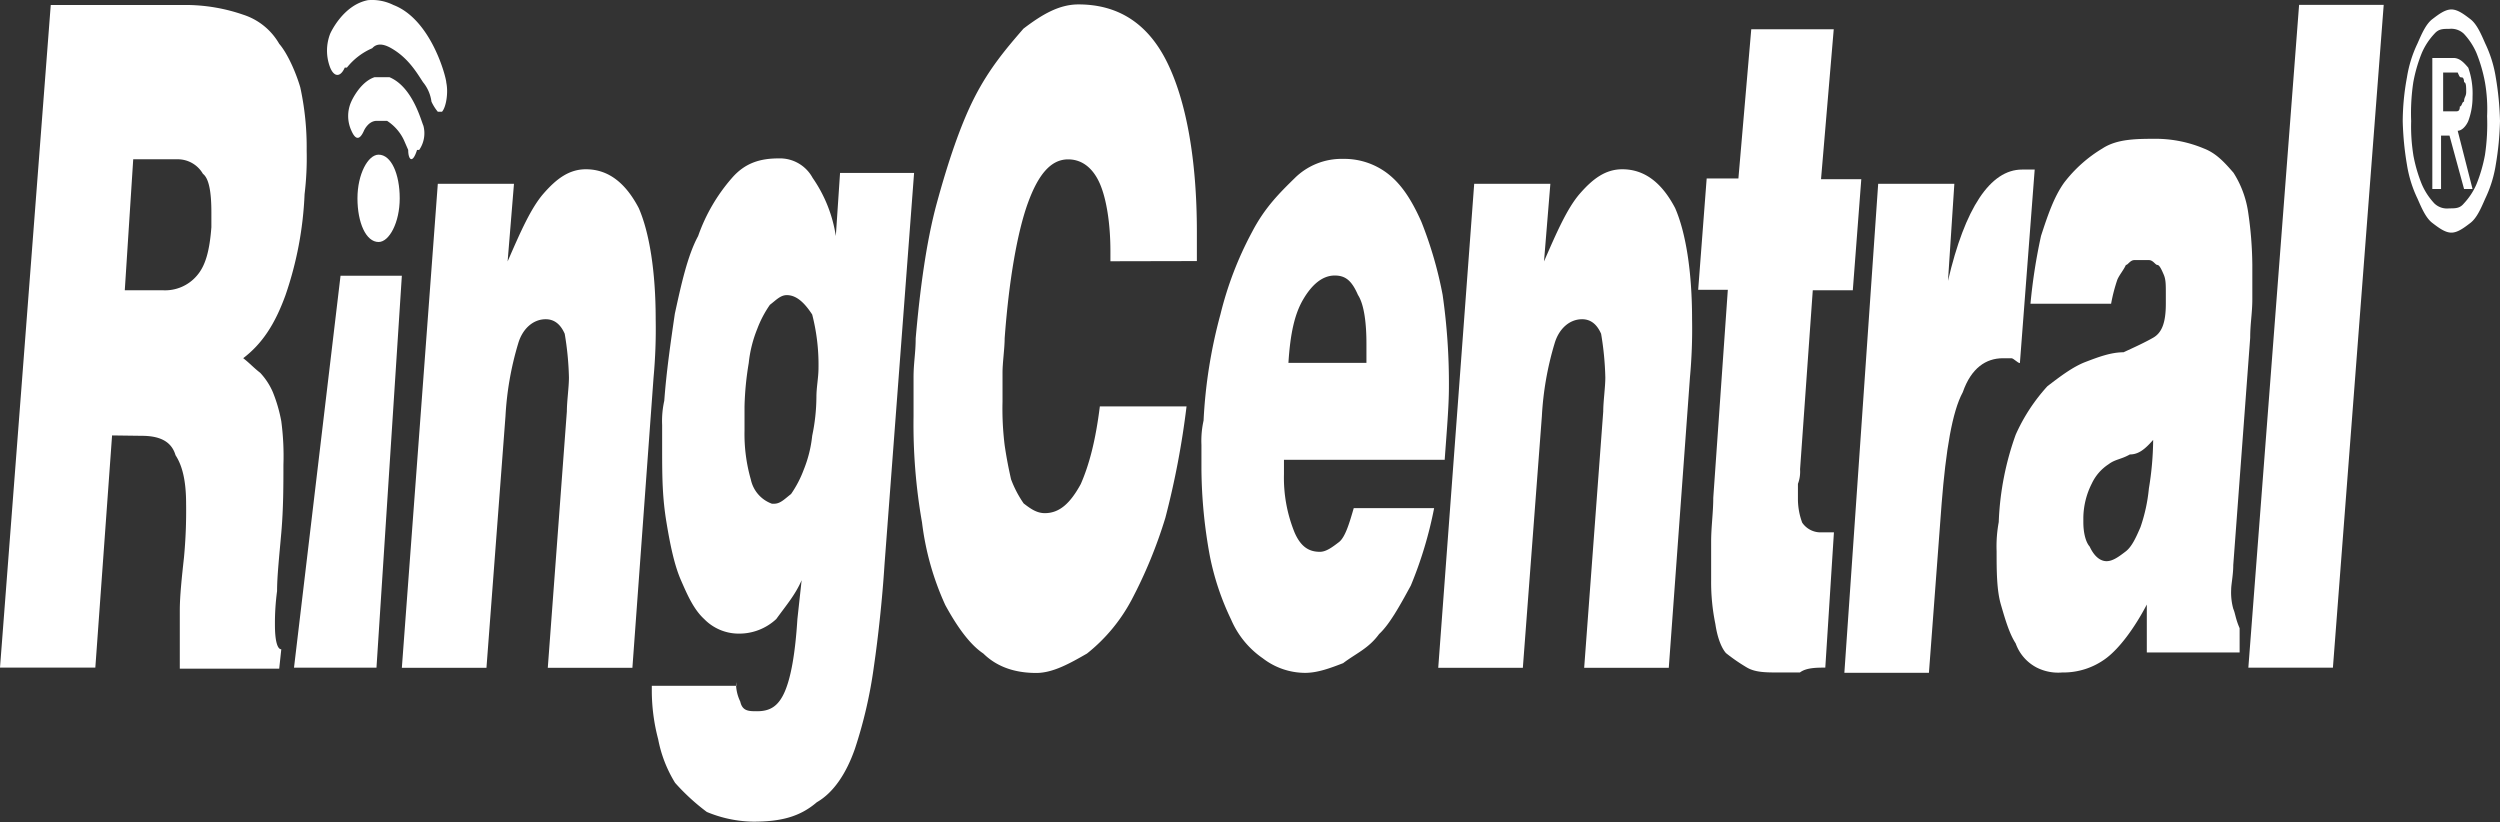 <svg id="Layer_1" data-name="Layer 1" xmlns="http://www.w3.org/2000/svg" viewBox="0 0 515.3 169.53"><rect x="0" y="0" width="515.3" height="169.53" fill="#333333" stroke="none"/><defs><style>.cls-1,.cls-2{fill:#fff;}.cls-2{fill-rule:evenodd;}</style></defs><path class="cls-1" d="M176.19,157.55" transform="translate(-8.35 -7.97)"/><path class="cls-2" d="M31.45,97.72,28,145.58H8.35L18.81,9H47.15a36.43,36.43,0,0,1,11.33,2,13.21,13.21,0,0,1,7.42,6c1.74,2,3.48,6,4.35,9a58,58,0,0,1,1.31,13,62.88,62.88,0,0,1-.43,9A73.06,73.06,0,0,1,67.2,68.8c-2.18,6-4.79,10-8.72,13,1.31,1,2.18,2,3.49,3a13.85,13.85,0,0,1,2.62,4,30.77,30.77,0,0,1,1.74,6,54.77,54.77,0,0,1,.44,9c0,4,0,9-.44,14s-.87,9-.87,12a49.58,49.58,0,0,0-.44,7c0,3,.44,5,1.31,5l-.43,4H45.41v-12c0-3,.43-7,.87-11a102.46,102.46,0,0,0,.43-11c0-5-.87-8-2.18-10-.87-3-3.48-4-7-4ZM34.07,67.8h7.85a8.6,8.6,0,0,0,7-3c1.75-2,2.62-5,3-10v-3c0-4-.43-7-1.74-8a6,6,0,0,0-5.23-3H35.81Z" transform="translate(-8.35 -7.97)"/><path class="cls-2" d="M98.59,45.86h15.7l-1.31,16c2.61-6,4.79-11,7.41-14s5.23-5,8.72-5c4.79,0,8.28,3,10.9,8,2.18,5,3.49,13,3.49,22.93a108.85,108.85,0,0,1-.44,12l-4.36,59.83H121.26l3.93-52.85c0-2,.43-5,.43-7a61.9,61.9,0,0,0-.87-9q-1.31-3-3.92-3c-2.62,0-4.8,2-5.67,5a63.68,63.68,0,0,0-2.62,15l-3.92,51.85H91.18Z" transform="translate(-8.35 -7.97)"/><path class="cls-2" d="M160.06,148.57h0a8.64,8.64,0,0,0,.87,4c.44,2,1.75,2,3.49,2,2.62,0,4.36-1,5.67-4s2.18-8,2.62-15l.87-8c-1.31,3-3.05,5-5.23,8a11.2,11.2,0,0,1-7.85,3,9.92,9.92,0,0,1-7-3c-2.18-2-3.48-5-4.79-8s-2.18-7-3-12-.88-9-.88-15v-5a19.09,19.09,0,0,1,.44-5c.44-6,1.31-12,2.18-17.95,1.31-6,2.62-12,4.8-16a36.46,36.46,0,0,1,7-12c2.62-3,5.67-4,9.59-4a7.65,7.65,0,0,1,7,4,28.53,28.53,0,0,1,4.79,12l.87-13h15.26l-6.1,80.77c-.44,7-1.31,15-2.18,20.94a94.24,94.24,0,0,1-3.92,17c-1.75,5-4.36,9-7.85,11-3.49,3-7.41,4-13.08,4a25.74,25.74,0,0,1-9.59-2,44.06,44.06,0,0,1-6.54-6,26.62,26.62,0,0,1-3.49-9,39.23,39.23,0,0,1-1.31-10v-1h17.44ZM170.53,68.8c-1.31,0-2.18,1-3.49,2a22.55,22.55,0,0,0-2.62,5,25.71,25.71,0,0,0-1.74,7,61.9,61.9,0,0,0-.87,9v5a34,34,0,0,0,1.3,10,6.8,6.8,0,0,0,4.36,5h.44c1.31,0,2.18-1,3.49-2a22.47,22.47,0,0,0,2.61-5,25.78,25.78,0,0,0,1.75-7,40,40,0,0,0,.87-8c0-2,.43-4,.43-6a41.47,41.47,0,0,0-1.3-11c-1.31-2-3-4-5.23-4Z" transform="translate(-8.35 -7.97)"/><path class="cls-2" d="M237.23,61.82v-2c0-6-.87-11-2.18-14s-3.49-5-6.54-5c-3.49,0-6.11,3-8.29,9s-3.92,16-4.79,27.92c0,2-.44,5-.44,7v6a61.26,61.26,0,0,0,.44,9c.44,3,.87,5,1.31,7a22.58,22.58,0,0,0,2.61,5c1.31,1,2.62,2,4.36,2,3,0,5.23-2,7.41-6,1.75-4,3.06-9,3.93-16h17.87a173,173,0,0,1-4.36,22.94,96.42,96.42,0,0,1-7,17,35.2,35.2,0,0,1-9.16,11c-3.49,2-7,4-10.46,4-3.93,0-7.85-1-10.9-4-3-2-5.67-6-7.85-10a57.48,57.48,0,0,1-4.79-17,116.71,116.71,0,0,1-1.75-21.94v-8c0-3,.44-5,.44-8,.87-10,2.18-19.94,4.36-27.92s4.79-16,7.85-21.94,6.54-10,10-14c3.93-3,7.41-5,11.34-5q12.42,0,18.31,12c3.92,8,6.1,20,6.1,34.9v6Z" transform="translate(-8.35 -7.97)"/><path class="cls-2" d="M273,101.71v4a29.93,29.93,0,0,0,2.18,12c1.3,3,3,4,5.23,4,1.31,0,2.61-1,3.92-2s2.18-4,3.05-7h16.57a82.82,82.82,0,0,1-4.8,15.95c-2.18,4-4.36,8-6.54,10-2.18,3-4.79,4-7.41,6-2.61,1-5.23,2-7.84,2a14.34,14.34,0,0,1-8.72-3,18.55,18.55,0,0,1-6.54-8,54.35,54.35,0,0,1-4.36-13,102,102,0,0,1-1.75-18v-5a19.09,19.09,0,0,1,.44-5,102.25,102.25,0,0,1,3.49-21.94,71.66,71.66,0,0,1,6.54-17c2.61-5,5.66-8,8.72-11a13.71,13.71,0,0,1,10-4,14.66,14.66,0,0,1,9.16,3c2.61,2,4.79,5,7,10a82,82,0,0,1,4.36,15A128.23,128.23,0,0,1,307,87.74c0,4-.44,9-.87,15H273Zm17-19.95v-3c0-4-.44-8-1.75-10-1.3-3-2.61-4-4.79-4-2.62,0-4.8,2-6.54,5s-2.62,7-3,13H290Z" transform="translate(-8.35 -7.97)"/><path class="cls-2" d="M312.21,45.86h15.7l-1.31,16c2.61-6,4.79-11,7.41-14s5.23-5,8.72-5c4.79,0,8.28,3,10.9,8,2.18,5,3.49,13,3.49,22.93a108.85,108.85,0,0,1-.44,12l-4.36,59.83H334.88l3.93-52.85c0-2,.43-5,.43-7a61.9,61.9,0,0,0-.87-9q-1.31-3-3.92-3c-2.62,0-4.8,2-5.67,5a63.68,63.68,0,0,0-2.62,15l-3.92,51.85H304.8Z" transform="translate(-8.35 -7.97)"/><path class="cls-2" d="M384.58,145.58c-1.74,0-3.92,0-5.23,1H375c-2.62,0-4.8,0-6.54-1a37,37,0,0,1-4.36-3c-.87-1-1.74-3-2.18-6a42.75,42.75,0,0,1-.87-9v-8c0-3,.44-6,.44-9l3-42.88h-6.11l1.75-22.94h6.54L369.32,14h17l-2.62,30.91H392L390.25,67.8H382l-2.62,36.9a7.1,7.1,0,0,1-.44,3v3a14,14,0,0,0,.88,5,4.58,4.58,0,0,0,3.92,2h2.62Z" transform="translate(-8.35 -7.97)"/><path class="cls-2" d="M395.48,45.86h15.7l-1.31,20h0c3.48-15,8.72-22.94,15.26-22.94h2.61l-3.05,39.89c-.44,0-1.31-1-1.74-1H421.2c-3.49,0-6.54,2-8.28,7-2.18,4-3.49,12-4.36,22.94l-2.62,34.9H388.51Z" transform="translate(-8.35 -7.97)"/><path class="cls-2" d="M450.85,146.58v-14c-2.62,5-5.67,9-8.29,11a14.67,14.67,0,0,1-9.15,3,9.8,9.8,0,0,1-5.23-1,9,9,0,0,1-4.36-5c-1.31-2-2.18-5-3.05-8s-.88-7-.88-11a27.39,27.39,0,0,1,.44-6,59.6,59.6,0,0,1,3.49-18,37.34,37.34,0,0,1,6.54-10c2.61-2,5.23-4,7.84-5s5.24-2,7.85-2c2.18-1,4.36-2,6.11-3s2.61-3,2.61-7v-2c0-2,0-3-.43-4s-.88-2-1.31-2-.87-1-1.75-1h-3c-.87,0-1.31,1-1.74,1-.44,1-1.31,2-1.75,3a34.31,34.31,0,0,0-1.3,5H426.87a115,115,0,0,1,2.18-14c1.31-4,2.62-8,4.79-11a28.16,28.16,0,0,1,7.85-7c3.05-2,7-2,11.34-2a25.78,25.78,0,0,1,9.59,2c2.61,1,4.36,3,6.1,5a20.75,20.75,0,0,1,3,8,77.87,77.87,0,0,1,.88,11v7c0,3-.44,5-.44,8l-3.49,46.87c0,2-.43,4-.43,5a12.67,12.67,0,0,0,.43,4c.44,1,.44,2,1.31,4v5H450.85Zm-8.29-22.94c1.31,0,2.62-1,3.93-2s2.18-3,3.05-5a34.38,34.38,0,0,0,1.74-8,63.48,63.48,0,0,0,.88-10c-1.75,2-3.06,3-4.8,3-1.74,1-3.05,1-4.36,2a9.61,9.61,0,0,0-3.49,4,16,16,0,0,0-1.74,7v1c0,2,.43,4,1.31,5C440,122.65,441.26,123.64,442.56,123.64Z" transform="translate(-8.35 -7.97)"/><polygon class="cls-2" points="463.43 137.62 473.89 1 491.33 1 480.86 137.62 463.43 137.62"/><polygon class="cls-2" points="60.6 137.62 70.19 56.84 82.83 56.84 77.6 137.62 60.6 137.62"/><path class="cls-2" d="M97.28,28.91h0a7.89,7.89,0,0,0-1.74-4c-1.31-2-3.05-5-6.54-7q-2.61-1.5-3.92,0a13.46,13.46,0,0,0-5.23,4h-.44c-.87,2-2.18,2-3,0a9.66,9.66,0,0,1,0-7S79,9,84.21,8a9.9,9.9,0,0,1,5.23,1c7.84,3,10.9,15,10.9,16h0c.43,2,0,5-.88,6h-.87A9.23,9.23,0,0,1,97.28,28.91Z" transform="translate(-8.35 -7.97)"/><path class="cls-2" d="M92.49,38.88h0l-.87-2a9.56,9.56,0,0,0-3.49-4H86c-1.74,0-2.62,2-2.62,2h0q-1.31,3-2.61,0a7.18,7.18,0,0,1,0-6s1.74-4,4.79-5h3.06c4.79,2,6.53,9,7,10a6.06,6.06,0,0,1-.87,5h-.44C93.36,41.87,92.49,40.88,92.49,38.88Z" transform="translate(-8.35 -7.97)"/><path class="cls-2" d="M90.74,48.85c0,5-2.17,9-4.35,9-2.62,0-4.36-4-4.36-9s2.18-9,4.36-9c2.61,0,4.35,4,4.35,9" transform="translate(-8.35 -7.97)"/><path class="cls-1" d="M504.47,23.92a25.22,25.22,0,0,1,2.18-7c.87-2,1.74-4,3.05-5s2.62-2,3.93-2,2.61,1,3.92,2,2.18,3,3.05,5a25.22,25.22,0,0,1,2.18,7,62,62,0,0,1,.87,9,61.9,61.9,0,0,1-.87,9,25.11,25.11,0,0,1-2.18,7c-.87,2-1.74,4-3.05,5s-2.62,2-3.92,2-2.62-1-3.93-2-2.18-3-3.05-5a25.11,25.11,0,0,1-2.18-7,61.9,61.9,0,0,1-.87-9A50.56,50.56,0,0,1,504.47,23.92Zm1.31,16a30.68,30.68,0,0,0,1.74,6,13.7,13.7,0,0,0,2.62,4,3.77,3.77,0,0,0,3.05,1c1.31,0,2.18,0,3-1a13.7,13.7,0,0,0,2.62-4,31.39,31.39,0,0,0,1.74-6,42.86,42.86,0,0,0,.44-8,32.22,32.22,0,0,0-.44-7,31.39,31.39,0,0,0-1.74-6,13.7,13.7,0,0,0-2.62-4,3.77,3.77,0,0,0-3-1c-1.31,0-2.18,0-3.05,1a13.7,13.7,0,0,0-2.62,4,30.68,30.68,0,0,0-1.74,6,42.8,42.8,0,0,0-.44,8A37.26,37.26,0,0,0,505.78,39.88Zm8.28-20c1.31,0,2.18,1,3.05,2a16,16,0,0,1,.88,6,14,14,0,0,1-.88,5c-.43,1-1.3,2-2.18,2l3.06,12h-1.75l-3-11h-1.74v11H509.7V19.93Zm-.87,11h1.31c.43,0,.87,0,.87-1,.44,0,.44-1,.87-1,0-1,.44-1,.44-2s0-2-.44-2c0-1-.43-1-.43-1-.44,0-.44,0-.88-1h-3v8Z" transform="translate(-8.35 -7.97)"/></svg>